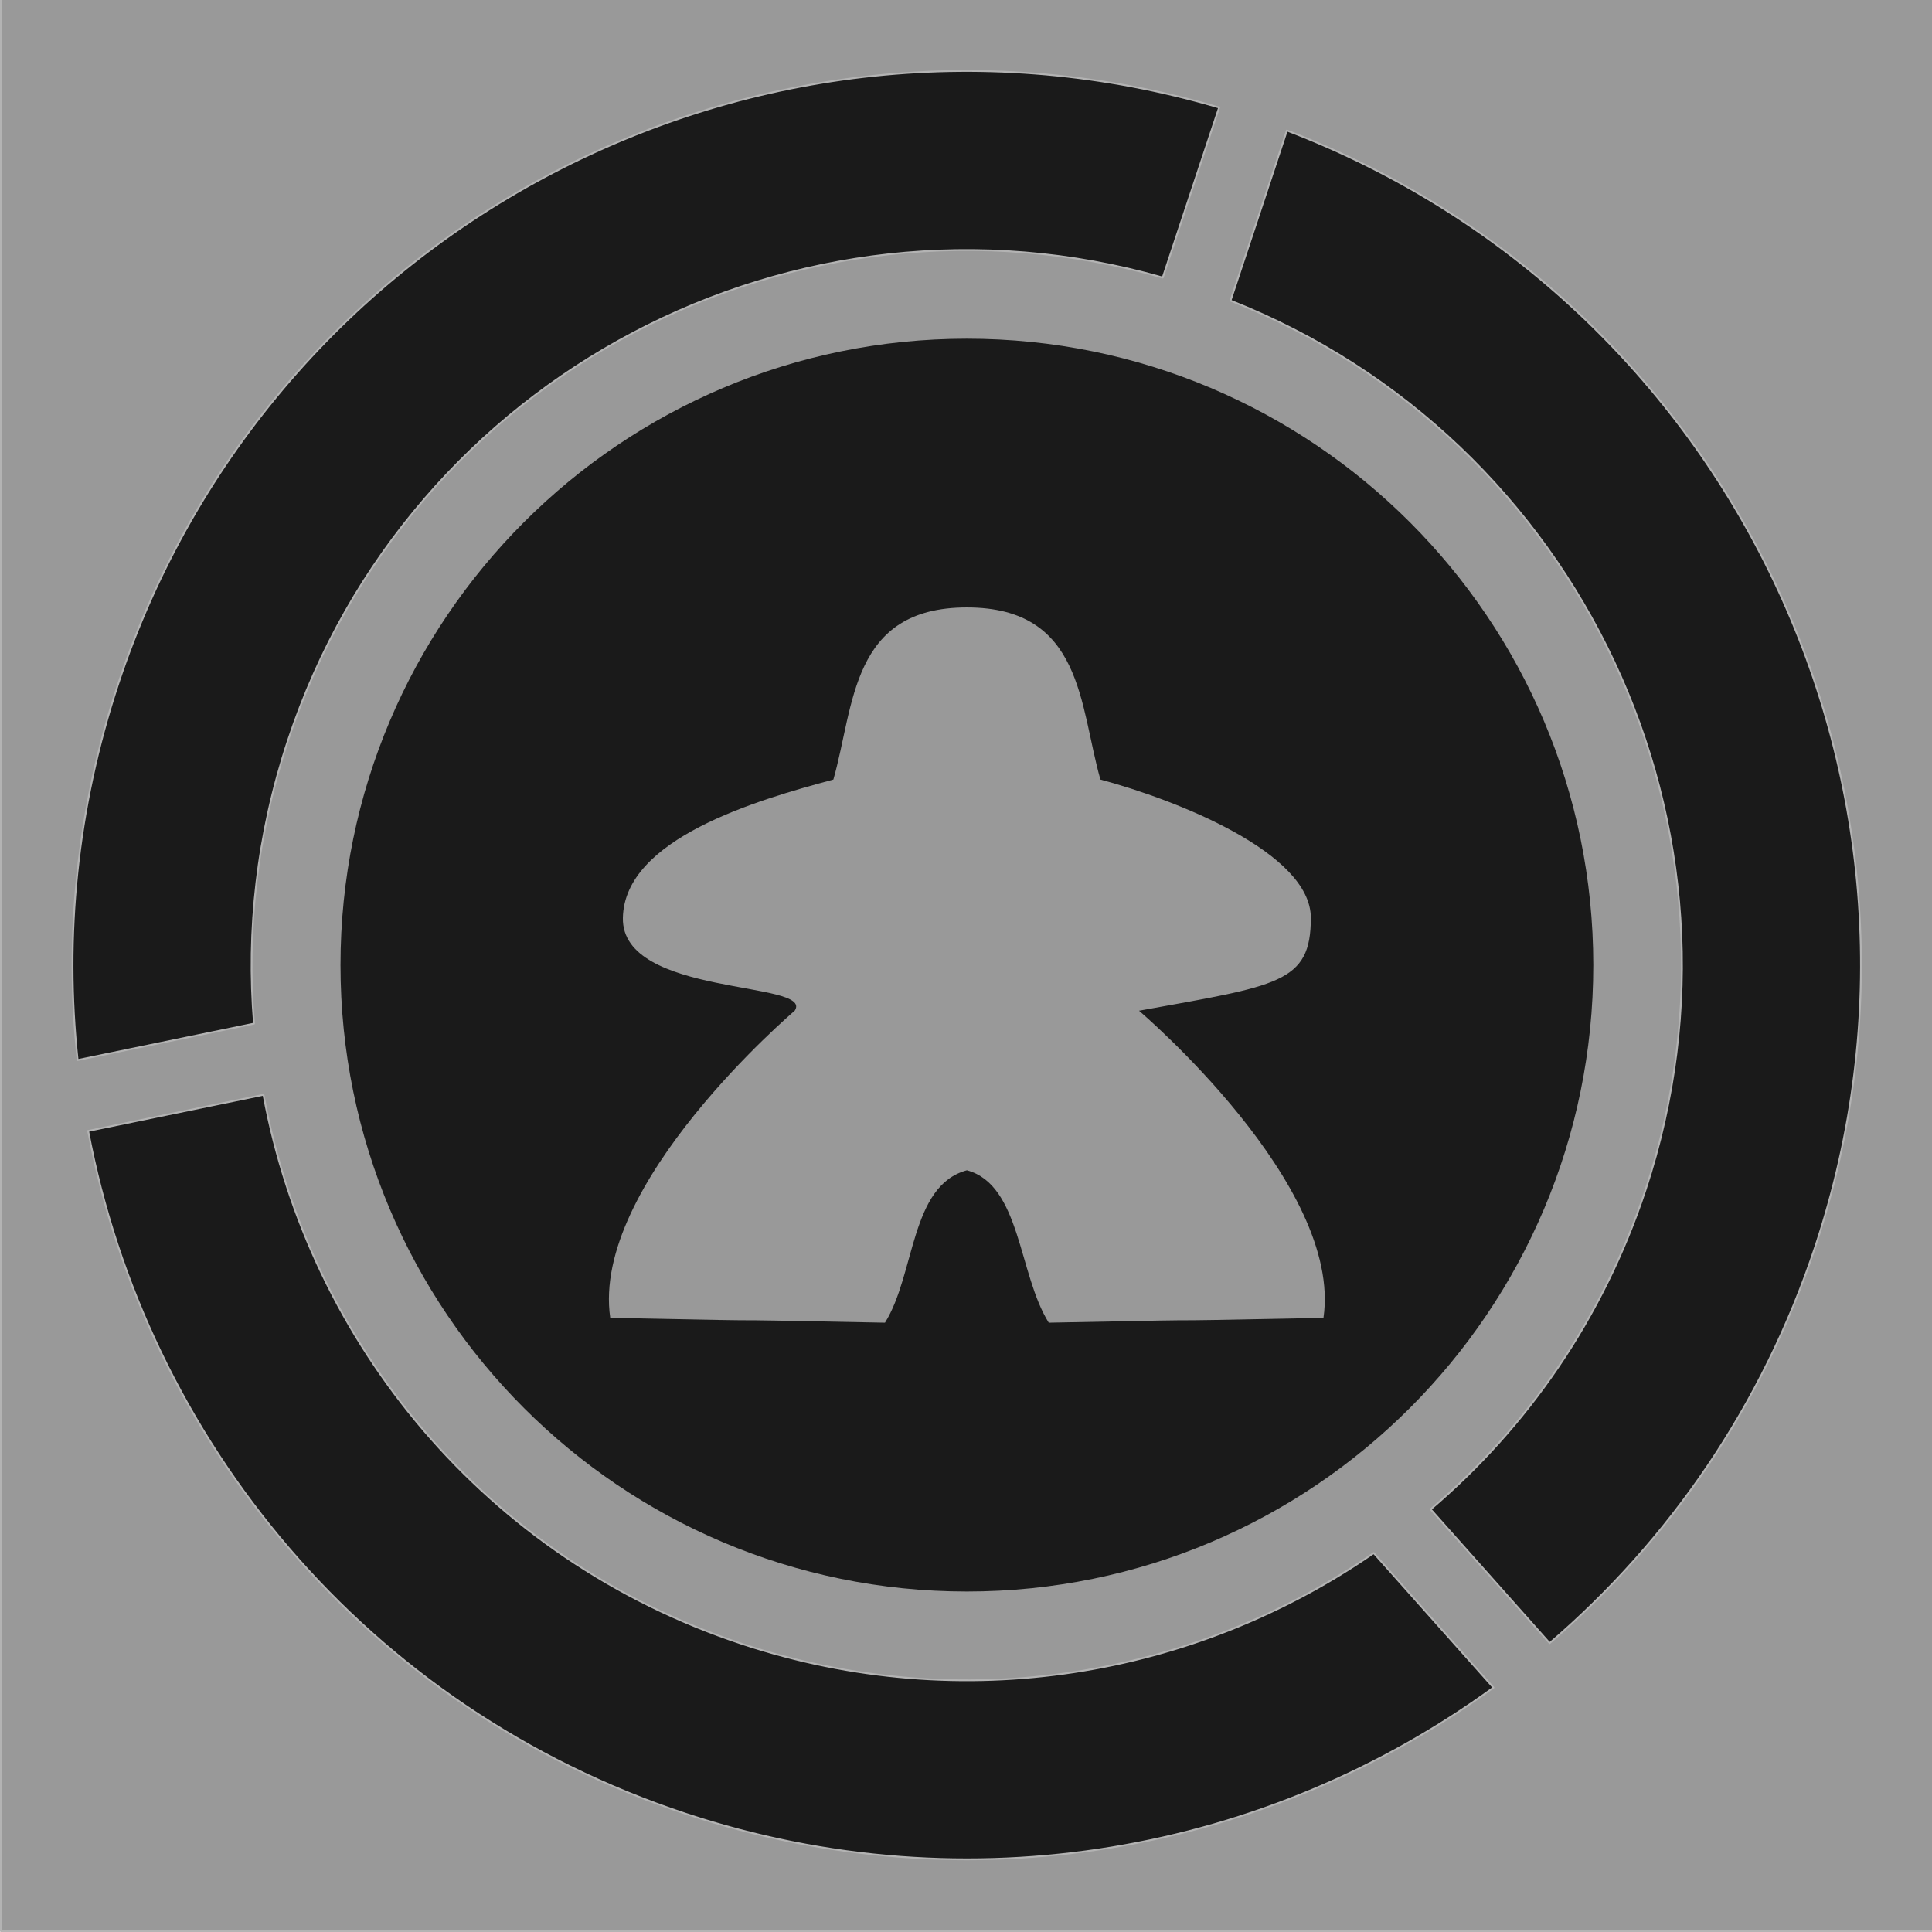 <?xml version="1.0" encoding="UTF-8" standalone="no"?>
<!-- Created with Inkscape (http://www.inkscape.org/) -->

<svg
   xmlns:dc="http://purl.org/dc/elements/1.1/"
   xmlns:cc="http://creativecommons.org/ns#"
   xmlns:rdf="http://www.w3.org/1999/02/22-rdf-syntax-ns#"
   xmlns:svg="http://www.w3.org/2000/svg"
   xmlns="http://www.w3.org/2000/svg"
   xmlns:sodipodi="http://sodipodi.sourceforge.net/DTD/sodipodi-0.dtd"
   xmlns:inkscape="http://www.inkscape.org/namespaces/inkscape"
   width="765"
   height="765"
   id="svg2"
   version="1.1"
   inkscape:version="0.48.4 r9939"
   sodipodi:docname="logo3.svg">
  <defs
     id="defs4" />
  <sodipodi:namedview
     id="base"
     pagecolor="#ffffff"
     bordercolor="#666666"
     borderopacity="1.0"
     inkscape:pageopacity="0.0"
     inkscape:pageshadow="2"
     inkscape:zoom="0.62425386"
     inkscape:cx="947.17021"
     inkscape:cy="452.70883"
     inkscape:document-units="mm"
     inkscape:current-layer="layer3"
     showgrid="false"
     inkscape:window-width="1456"
     inkscape:window-height="1030"
     inkscape:window-x="462"
     inkscape:window-y="0"
     inkscape:window-maximized="0"
     inkscape:snap-bbox="true"
     inkscape:bbox-nodes="true"
     inkscape:snap-bbox-edge-midpoints="false"
     inkscape:bbox-paths="false"
     inkscape:snap-bbox-midpoints="true"
     units="mm" />
  <g
     inkscape:label="Page"
     inkscape:groupmode="layer"
     id="layer1"
     transform="translate(0,-287.362)"
     style="display:inline" />
  <g
     inkscape:groupmode="layer"
     id="layer3"
     inkscape:label="Logo"
     style="display:inline"
     transform="translate(0,-225)">
    <rect
       style="fill:#999999;fill-opacity:1;stroke:#b3b3b3;stroke-width:0.709;stroke-linecap:square;stroke-linejoin:round;stroke-miterlimit:4;stroke-opacity:1;stroke-dasharray:none;stroke-dashoffset:0;display:inline"
       id="rect3034-3-4"
       width="765"
       height="765"
       x="0.354"
       y="224.646" />
    <path
       style="fill:#1a1a1a;fill-opacity:1;stroke:#b3b3b3;stroke-width:0.709;stroke-linecap:square;stroke-linejoin:round;stroke-miterlimit:4;stroke-opacity:1;stroke-dasharray:none;stroke-dashoffset:0;display:inline"
       d="M 482.72,267.575 C 300.438,213.816 107.051,314.029 46.8,495.781 30.365,545.36 25.506,595.977 30.74,644.731 L 100.573,630.317 C 97.532,593.458 101.703,555.403 114.075,518.083 162.008,373.49 315.293,293.441 460.398,334.91 l 22.321,-67.334 z m 26.845,9.097 -22.331,67.364 c 138.54,54.839 211.773,209.002 164.298,352.215 -16.905,50.994 -46.922,93.933 -85.055,126.375 l 47.126,52.989 C 660.743,835.167 697.838,781.806 718.806,718.552 778.598,538.186 685.242,343.906 509.565,276.672 z M 104.335,658.494 34.897,672.809 c 23.168,122.159 110.119,228.442 236.51,270.341 112.659,37.347 230.764,14.956 319.931,-49.929 L 543.945,839.946 C 473.334,888.744 381.458,904.964 293.709,875.875 192.219,842.231 122.531,756.686 104.335,658.494 z"
       id="path3036-4-3"
       inkscape:connector-curvature="0" />
    <path
       style="fill:#1a1a1a;fill-opacity:1;stroke:none;display:inline"
       d="m 382.854,359.114 c -136.984,0 -248.031,111.047 -248.031,248.031 0,136.984 111.047,248.031 248.031,248.031 136.984,0 248.031,-111.047 248.031,-248.031 0,-136.984 -111.047,-248.031 -248.031,-248.031 z m 0,106.406 c 46.022,0 44.517,38.936 52.875,68.156 29.679,7.952 83.313,28.859 83.313,54.781 0,25.922 -12.86,26.752 -68.031,36.75 0.799,0.708 80.772,68.82 73.031,121.625 -94.551,1.907 -14.23,-3.1e-4 -108.781,1.906 -12.011,-19.134 -11.073,-54.628 -32.406,-60.344 -22.487,6.025 -20.426,41.21 -32.437,60.344 -94.551,-1.907 -14.23,3.1e-4 -108.781,-1.906 -7.741,-52.805 72.232,-120.917 73.031,-121.625 8.058,-12.007 -68.628,-5.364 -68.031,-36.75 0.597,-31.386 52.898,-46.623 83.344,-54.781 8.358,-29.221 6.853,-68.156 52.875,-68.156 z"
       id="path3911-9-1"
       inkscape:connector-curvature="0" />
  </g>
</svg>
